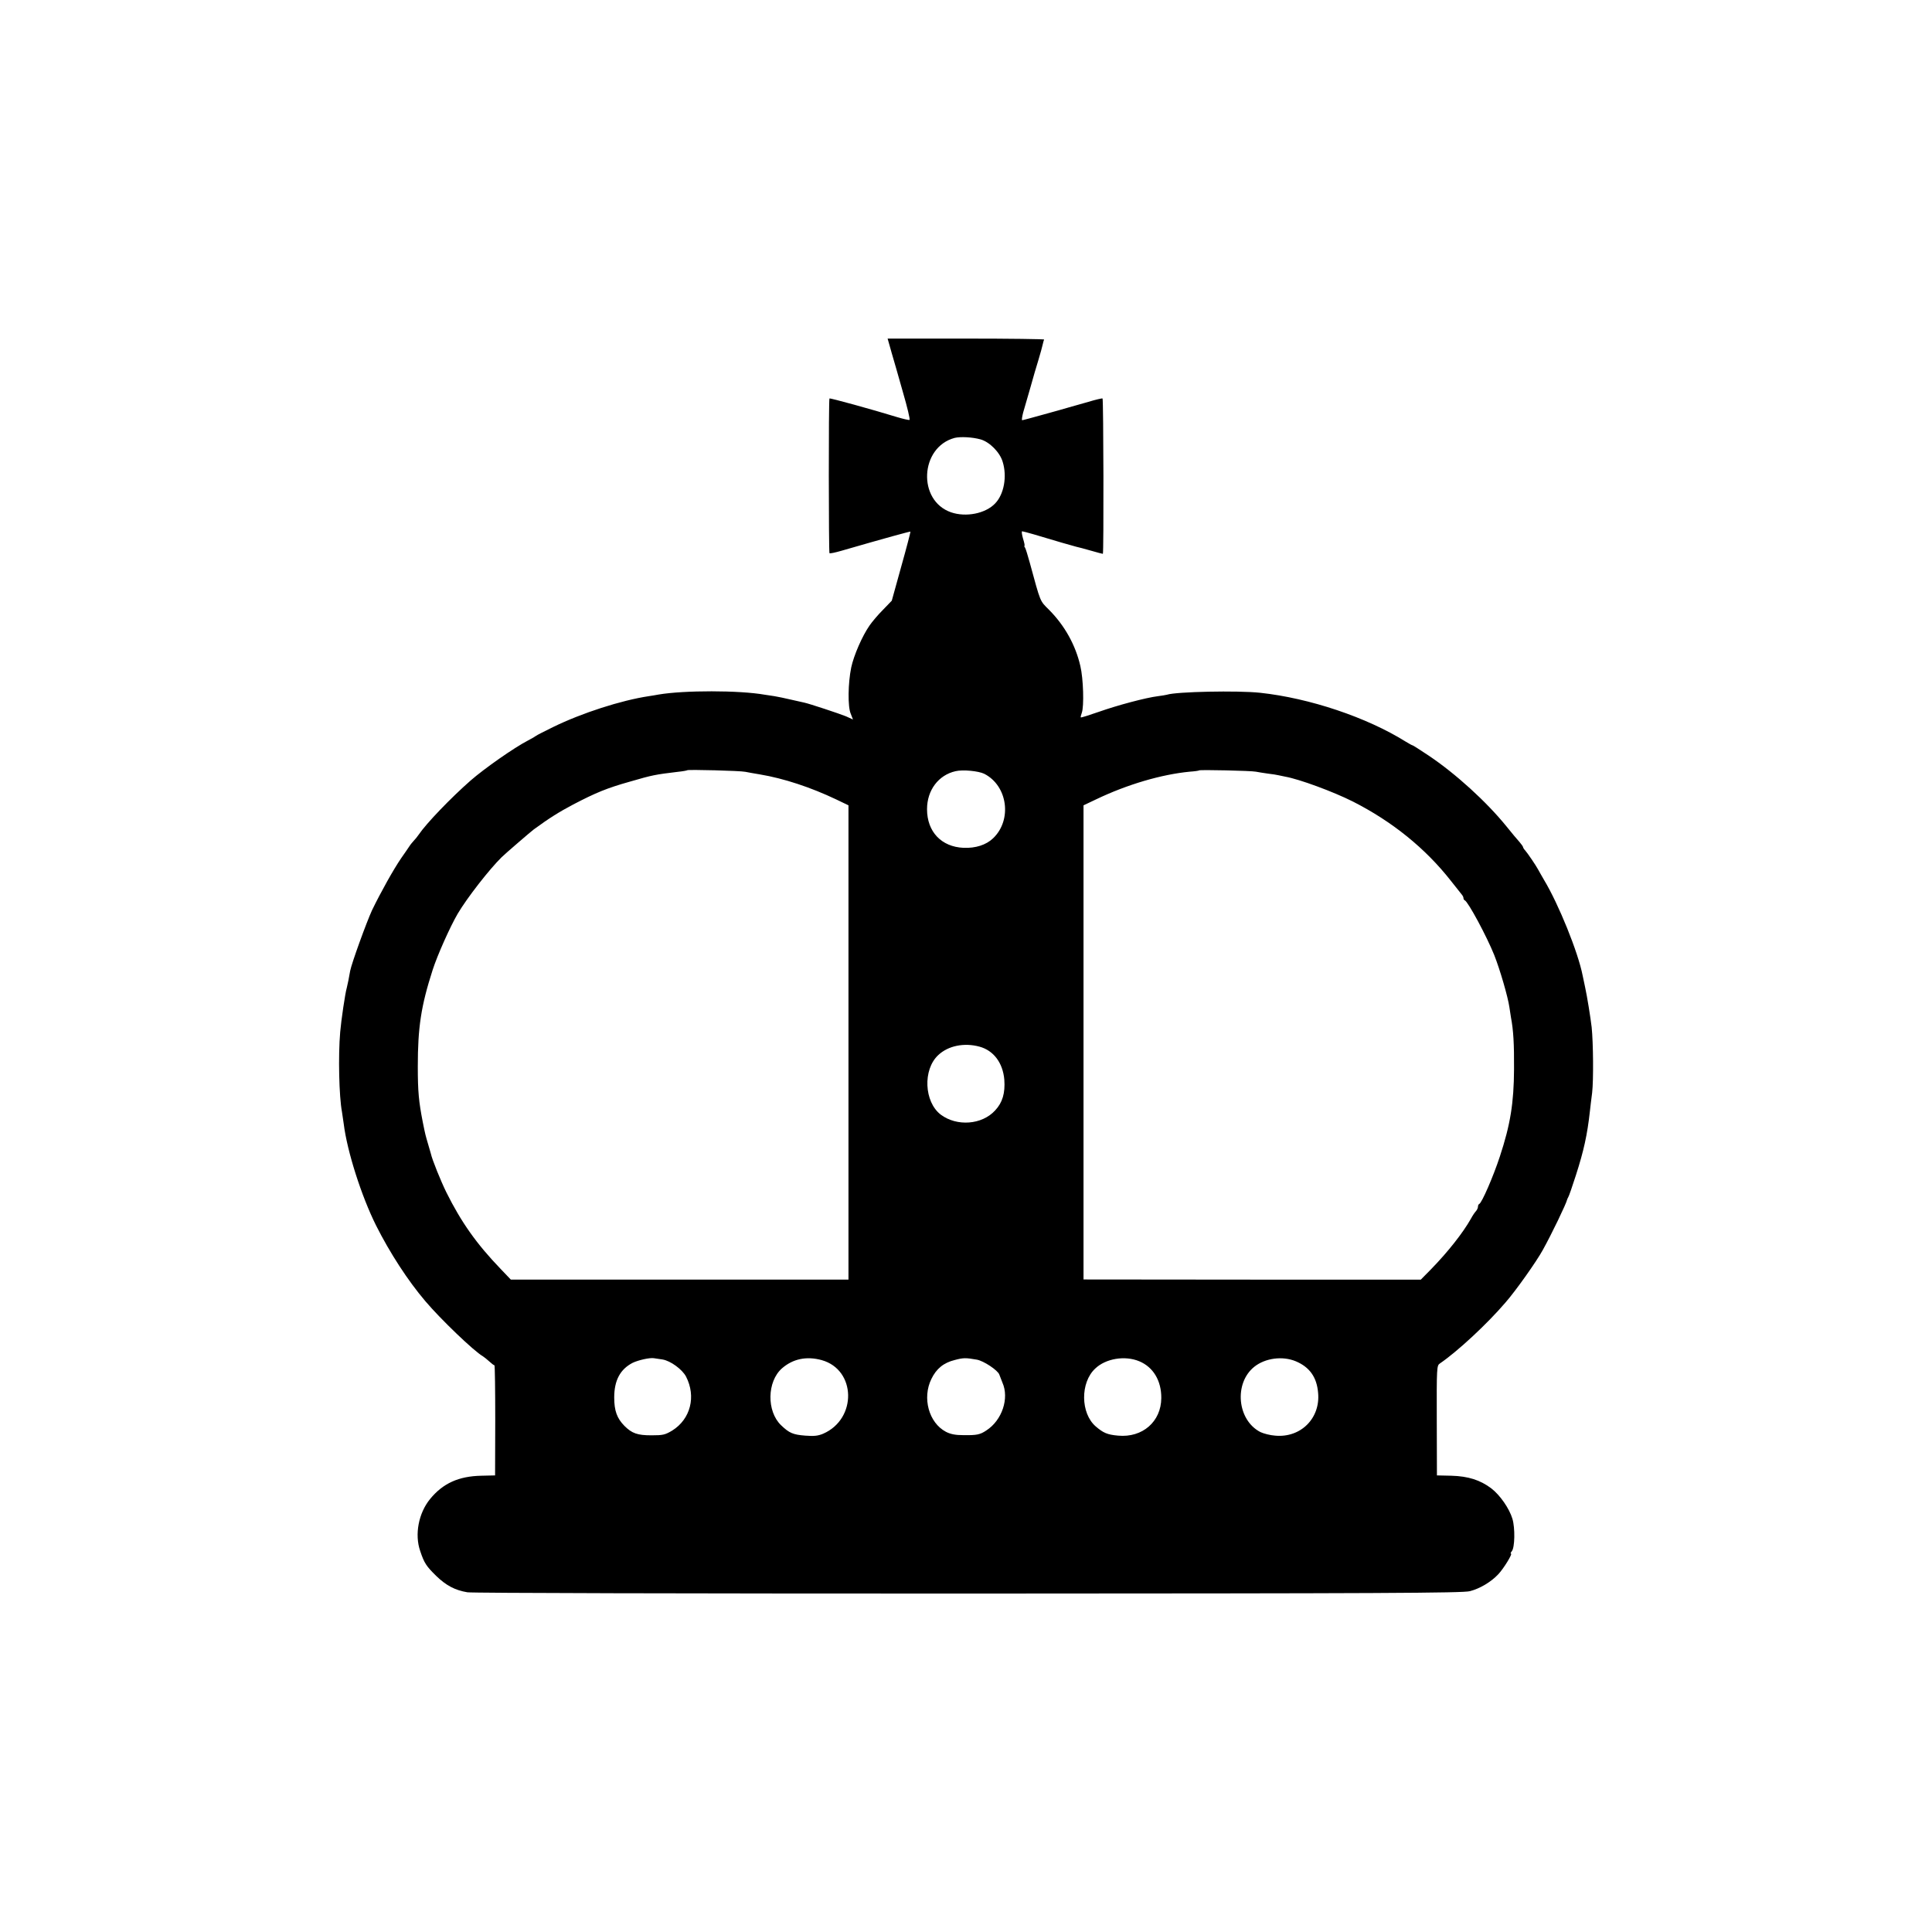 <?xml version="1.0" standalone="no"?>
<!DOCTYPE svg PUBLIC "-//W3C//DTD SVG 20010904//EN"
 "http://www.w3.org/TR/2001/REC-SVG-20010904/DTD/svg10.dtd">
<svg version="1.0" xmlns="http://www.w3.org/2000/svg"
 width="1200pt" height="1200pt" viewBox="0 0 1200 1200"
 preserveAspectRatio="xMidYMid meet">
<g transform="translate(0,1200) scale(0.1,-0.1)"
fill="#000000" stroke="none">
<path d="M5536 9816 c13 -45 46 -157 72 -251 27 -93 46 -171 41 -173 -5 -2
-39 6 -76 17 -156 48 -418 120 -421 116 -6 -6 -5 -955 0 -961 3 -3 36 4 74 15
280 81 427 121 429 119 1 -2 -24 -99 -57 -216 l-59 -213 -55 -57 c-31 -31 -68
-75 -83 -97 -46 -66 -98 -186 -114 -261 -20 -98 -22 -243 -3 -287 l14 -36 -44
20 c-39 16 -229 79 -259 85 -5 1 -41 9 -80 18 -38 9 -86 19 -105 22 -19 3 -46
7 -60 9 -158 28 -502 28 -660 1 -14 -3 -41 -7 -60 -10 -172 -26 -415 -104
-595 -192 -55 -27 -102 -51 -105 -54 -3 -3 -25 -16 -50 -29 -87 -45 -271 -174
-357 -249 -123 -108 -275 -266 -323 -337 -8 -12 -22 -29 -30 -37 -8 -9 -21
-24 -27 -34 -7 -11 -30 -44 -51 -74 -48 -70 -126 -210 -181 -323 -35 -76 -127
-330 -136 -377 -5 -32 -18 -95 -21 -105 -10 -33 -35 -203 -41 -275 -13 -149
-7 -402 11 -496 2 -12 7 -45 11 -75 21 -170 110 -449 201 -631 85 -169 197
-342 306 -470 94 -111 301 -310 357 -342 9 -6 27 -20 41 -33 14 -13 27 -23 31
-23 3 0 5 -154 5 -342 l-1 -342 -86 -2 c-140 -3 -238 -47 -318 -145 -71 -87
-97 -220 -61 -323 25 -75 38 -94 99 -154 61 -59 116 -89 194 -102 29 -5 1379
-8 3113 -8 2571 1 3069 3 3114 15 62 16 131 57 176 105 34 36 90 128 79 128
-4 0 -2 7 5 15 19 23 21 144 4 201 -19 64 -77 148 -132 190 -68 51 -142 75
-247 78 l-90 2 -1 341 c-1 330 0 341 19 354 110 75 294 246 407 378 65 74 195
258 233 328 55 99 146 288 151 313 1 3 4 10 7 15 4 6 25 66 47 135 49 152 71
252 87 397 3 27 9 79 14 116 9 78 7 311 -3 407 -7 60 -28 191 -41 250 -3 14
-10 46 -15 71 -28 144 -149 443 -240 594 -16 28 -33 57 -37 65 -12 23 -67 104
-80 118 -7 7 -13 17 -13 20 0 4 -10 18 -22 32 -13 14 -49 57 -81 97 -124 153
-316 328 -485 441 -51 34 -95 62 -97 62 -3 0 -22 10 -43 23 -243 152 -599 271
-905 304 -139 15 -522 7 -579 -12 -7 -2 -32 -6 -55 -9 -75 -9 -254 -57 -367
-97 -60 -21 -111 -37 -113 -35 -2 2 1 15 6 28 15 40 10 213 -9 292 -30 130
-97 250 -193 347 -60 60 -52 42 -121 294 -12 44 -25 86 -29 93 -5 6 -6 12 -4
12 3 0 -1 20 -9 45 -7 25 -10 45 -5 45 4 0 37 -9 72 -19 125 -38 244 -72 264
-77 11 -2 51 -13 90 -24 38 -11 72 -20 75 -20 6 0 4 959 -2 965 -2 2 -42 -7
-88 -21 -47 -13 -101 -29 -120 -34 -19 -6 -91 -26 -160 -45 -68 -19 -127 -35
-131 -35 -4 0 -1 21 6 48 8 26 27 94 44 152 16 58 39 137 51 175 12 39 23 81
26 94 3 14 7 28 9 32 3 3 -215 6 -484 6 l-488 0 23 -81z m554 -545 c57 -16
121 -81 138 -140 28 -91 8 -201 -47 -258 -60 -63 -181 -87 -274 -55 -210 73
-193 404 22 462 37 9 110 5 161 -9z m-1460 -2065 c14 -3 54 -10 90 -16 149
-25 315 -80 473 -155 l77 -37 0 -1473 0 -1473 -1049 0 -1048 0 -64 67 c-149
155 -244 289 -337 476 -33 67 -88 202 -96 240 -2 6 -9 30 -16 55 -18 62 -17
56 -34 140 -25 128 -31 190 -31 345 0 244 20 376 92 600 29 91 110 272 156
350 58 98 195 274 272 350 13 14 187 164 200 173 97 71 158 109 245 155 142
74 210 102 352 142 141 41 157 44 298 61 30 3 57 8 59 10 6 5 330 -3 361 -10z
m1483 -12 c146 -74 175 -287 55 -401 -43 -41 -108 -62 -183 -59 -138 6 -227
100 -227 240 0 118 71 212 177 236 46 11 143 1 178 -16z m1687 13 c14 -3 48
-8 75 -12 28 -3 57 -8 65 -10 8 -2 27 -6 43 -9 86 -15 298 -93 421 -155 244
-124 449 -290 607 -491 33 -41 64 -80 69 -87 6 -7 10 -16 10 -22 0 -5 3 -11 8
-13 21 -9 137 -225 183 -340 36 -91 85 -260 94 -323 3 -22 8 -51 10 -65 15
-78 20 -164 19 -320 -1 -211 -23 -346 -88 -543 -41 -125 -112 -288 -128 -295
-5 -2 -8 -10 -8 -17 0 -8 -6 -20 -12 -27 -7 -7 -22 -29 -32 -48 -49 -87 -142
-205 -246 -312 l-65 -66 -1047 0 -1048 1 0 1473 0 1472 78 37 c194 93 406 155
582 172 30 2 57 6 58 8 6 5 324 -2 352 -8z m-1716 -1708 c88 -24 145 -101 154
-205 6 -83 -11 -142 -57 -191 -82 -90 -238 -101 -338 -26 -103 79 -112 279
-16 369 62 59 162 79 257 53z m-1969 -1943 c50 -8 123 -62 146 -106 64 -124
28 -264 -85 -335 -45 -27 -58 -30 -130 -30 -87 0 -121 12 -168 59 -46 47 -63
94 -63 176 0 106 37 175 114 215 35 17 106 33 132 29 9 -1 33 -5 54 -8z m989
-4 c214 -60 220 -365 9 -457 -33 -14 -58 -16 -111 -12 -77 6 -100 16 -151 65
-90 87 -87 271 6 353 68 59 152 77 247 51z m963 3 c42 -7 131 -66 140 -93 3
-9 12 -32 19 -49 44 -98 -2 -235 -100 -298 -39 -26 -59 -30 -141 -29 -51 0
-81 6 -110 21 -106 56 -148 210 -90 328 31 64 76 101 146 118 53 14 67 14 136
2z m1009 -10 c87 -36 138 -121 137 -229 -1 -146 -117 -247 -268 -233 -68 6
-92 17 -139 57 -95 82 -97 273 -3 360 65 62 184 82 273 45z m972 0 c86 -36
131 -99 139 -196 15 -158 -108 -281 -267 -266 -31 2 -72 13 -91 22 -145 74
-166 304 -38 406 68 54 175 68 257 34z"/>
</g>
</svg>
